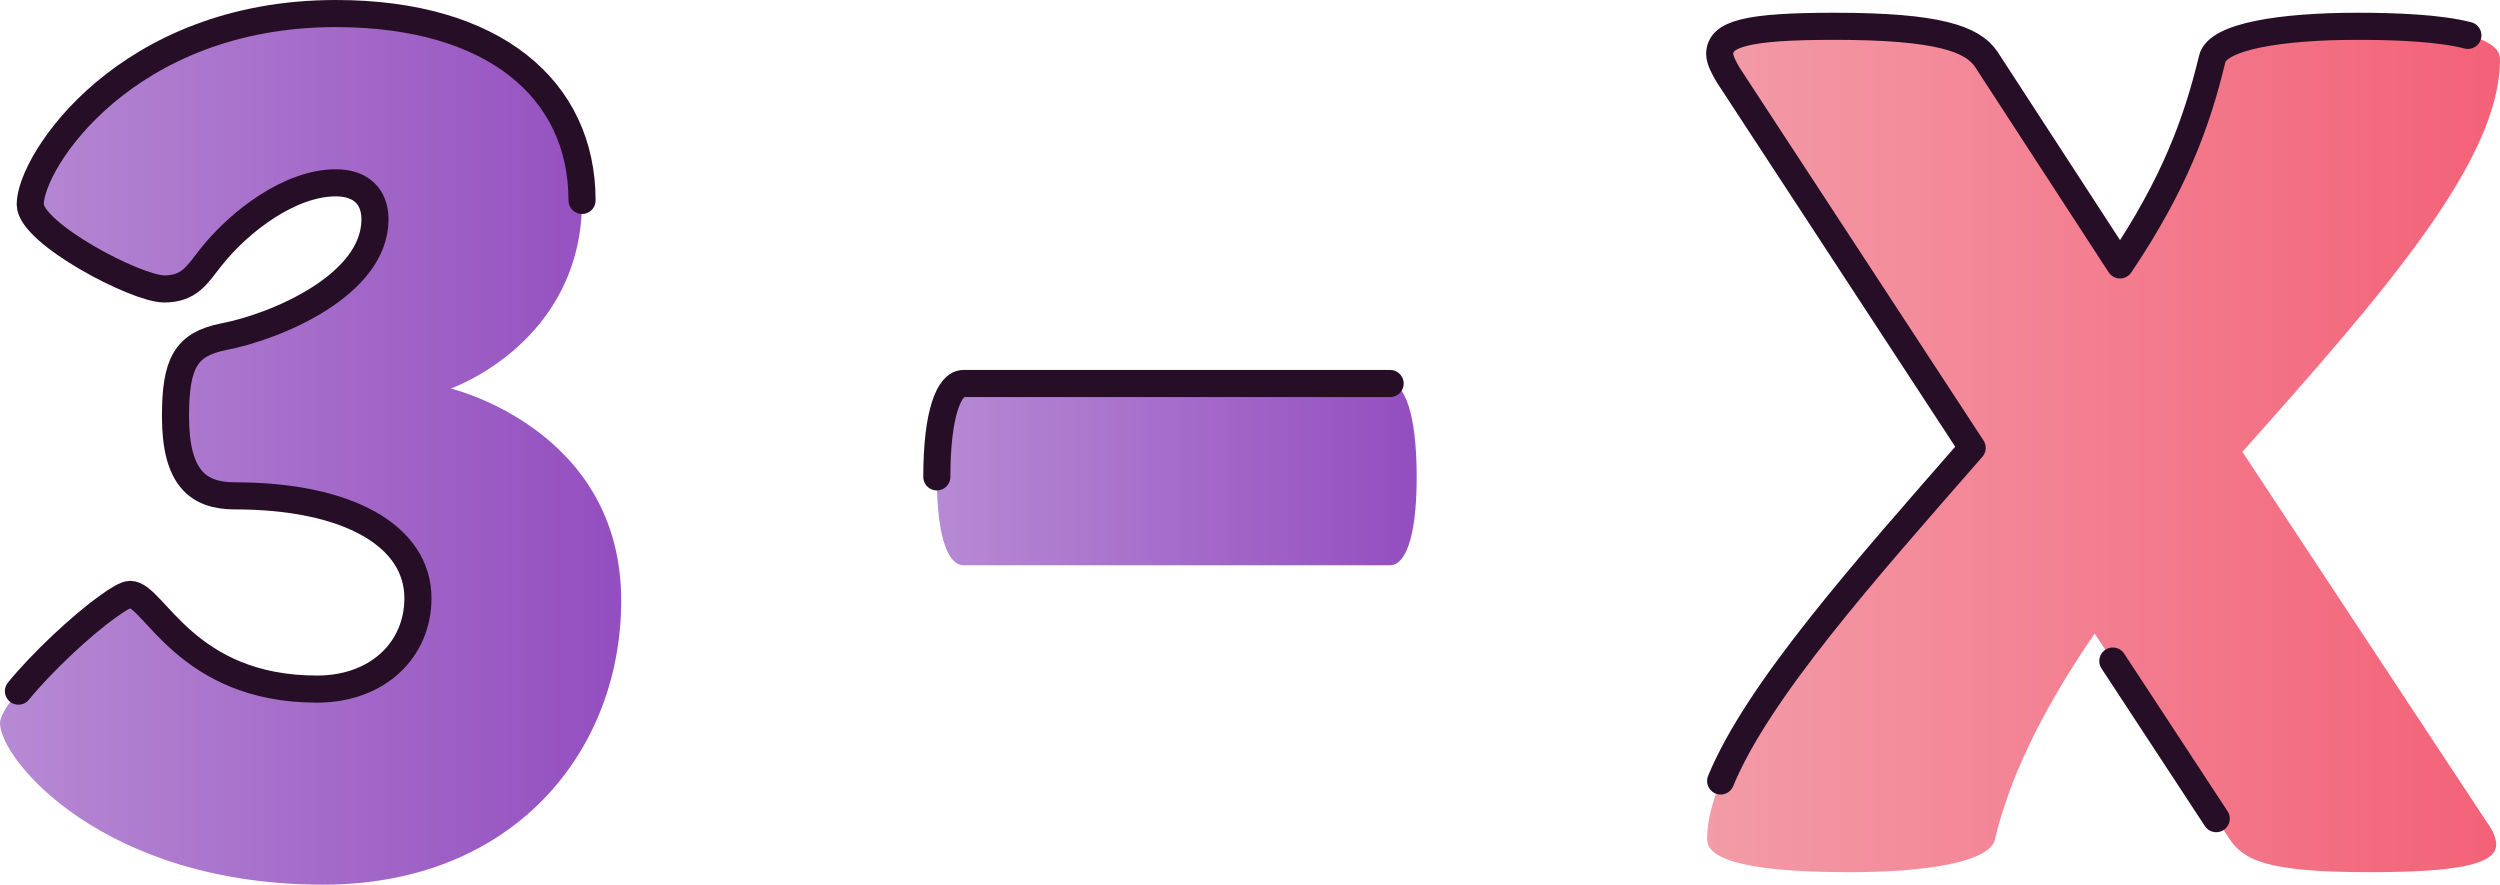 <?xml version="1.0" encoding="UTF-8"?>
<svg id="Calque_2" data-name="Calque 2" xmlns="http://www.w3.org/2000/svg" xmlns:xlink="http://www.w3.org/1999/xlink" viewBox="0 0 184.48 65.29">
  <defs>
    <style>
      .cls-1 {
        fill: none;
        stroke: #260f26;
        stroke-linecap: round;
        stroke-linejoin: round;
        stroke-width: 2px;
      }

      .cls-2 {
        fill: url(#Nouvelle_nuance_de_dégradé_1_5-2);
      }

      .cls-3 {
        fill: url(#Nouvelle_nuance_de_dégradé_1_5);
      }

      .cls-4 {
        fill: url(#Nouvelle_nuance_de_dégradé_1_7);
      }
    </style>
    <linearGradient id="Nouvelle_nuance_de_dégradé_1_5" data-name="Nouvelle nuance de dégradé 1 5" x1="0" y1="33.14" x2="45.84" y2="33.14" gradientUnits="userSpaceOnUse">
      <stop offset="0" stop-color="#b78ad4"/>
      <stop offset="1" stop-color="#934ebf"/>
    </linearGradient>
    <linearGradient id="Nouvelle_nuance_de_dégradé_1_5-2" data-name="Nouvelle nuance de dégradé 1 5" x1="69.13" y1="35.01" x2="104.54" y2="35.01" xlink:href="#Nouvelle_nuance_de_dégradé_1_5"/>
    <linearGradient id="Nouvelle_nuance_de_dégradé_1_7" data-name="Nouvelle nuance de dégradé 1 7" x1="125.97" y1="33.14" x2="184.48" y2="33.14" gradientUnits="userSpaceOnUse">
      <stop offset="0" stop-color="#f39ba8"/>
      <stop offset="1" stop-color="#f36177"/>
    </linearGradient>
  </defs>
  <g id="Calque_14" data-name="Calque 14">
    <g>
      <path class="cls-3" d="M0,53.36c0-1.49,5.03-6.52,7.92-8.57,.75-.56,1.4-.93,1.68-.93,1.77,0,4.1,6.99,13.79,6.99,4.47,0,7.45-2.89,7.45-6.71,0-4.57-5.12-7.55-13.51-7.55-2.7,0-4.38-1.3-4.38-5.87,0-3.91,.75-5.31,3.54-5.87,3.91-.75,11.18-3.82,11.18-8.66,0-1.68-1.03-2.7-2.89-2.7-3.35,0-7.08,2.8-9.22,5.5-1.02,1.3-1.58,2.33-3.45,2.33-2.05,0-9.88-4.1-9.88-6.24C2.24,11.9,9.32,1,24.78,1c11.65,0,18.17,5.59,18.17,13.79,0,10.53-9.69,13.88-9.69,13.88,0,0,12.58,2.98,12.58,15.65,0,11.09-7.92,20.96-21.99,20.96C7.64,65.29,0,56.06,0,53.36Z"/>
      <path class="cls-2" d="M102.58,28.3c1.03,0,1.96,2.14,1.96,6.89s-.93,6.52-1.96,6.52h-31.49c-1.03,0-1.96-1.77-1.96-6.52s.93-6.89,1.96-6.89h31.49Z"/>
      <path class="cls-4" d="M127.55,5.57c-.28-.47-.65-1.12-.65-1.58,0-1.49,1.96-2.05,8.48-2.05,7.64,0,10.16,.93,11.18,2.42l9.88,15.19c4.01-5.96,5.68-10.53,6.8-15.19,.37-1.68,5.12-2.42,10.71-2.42,4.84,0,10.53,.37,10.53,2.42,0,7.36-8.2,16.86-19.01,28.98l18.08,27.39c.37,.47,.65,1.12,.65,1.58,0,1.49-2.89,2.05-9.41,2.05-7.64,0-9.22-.93-10.25-2.42l-9.97-15.19c-4.1,5.96-6.34,10.9-7.36,15.19-.37,1.68-5.12,2.42-10.71,2.42-4.84,0-10.53-.37-10.53-2.42,0-6.8,9.88-17.8,19.57-28.88L127.55,5.57Z"/>
      <path class="cls-1" d="M1.36,51c1.7-2.09,4.62-4.83,6.56-6.21,.75-.56,1.4-.93,1.68-.93,1.77,0,4.1,6.99,13.79,6.99,4.47,0,7.45-2.89,7.45-6.71,0-4.57-5.12-7.55-13.51-7.55-2.7,0-4.38-1.3-4.38-5.87,0-3.91,.75-5.31,3.54-5.87,3.91-.75,11.18-3.82,11.18-8.66,0-1.68-1.03-2.7-2.89-2.7-3.35,0-7.08,2.8-9.22,5.5-1.02,1.3-1.58,2.33-3.45,2.33-2.05,0-9.88-4.1-9.88-6.24C2.24,11.9,9.32,1,24.78,1c11.65,0,18.17,5.59,18.17,13.79"/>
      <path class="cls-1" d="M69.13,35.19c0-4.75,.93-6.89,1.96-6.89h31.49"/>
      <path class="cls-1" d="M163.54,60.41l-7.63-11.63"/>
      <path class="cls-1" d="M126.97,57.63c2.75-6.68,10.72-15.6,18.56-24.58L127.55,5.57c-.28-.47-.65-1.12-.65-1.58,0-1.49,1.96-2.05,8.48-2.05,7.64,0,10.16,.93,11.18,2.42l9.88,15.19c4.01-5.96,5.68-10.53,6.8-15.19,.37-1.68,5.12-2.42,10.71-2.42,2.88,0,6.06,.13,8.16,.67"/>
    </g>
  </g>
</svg>